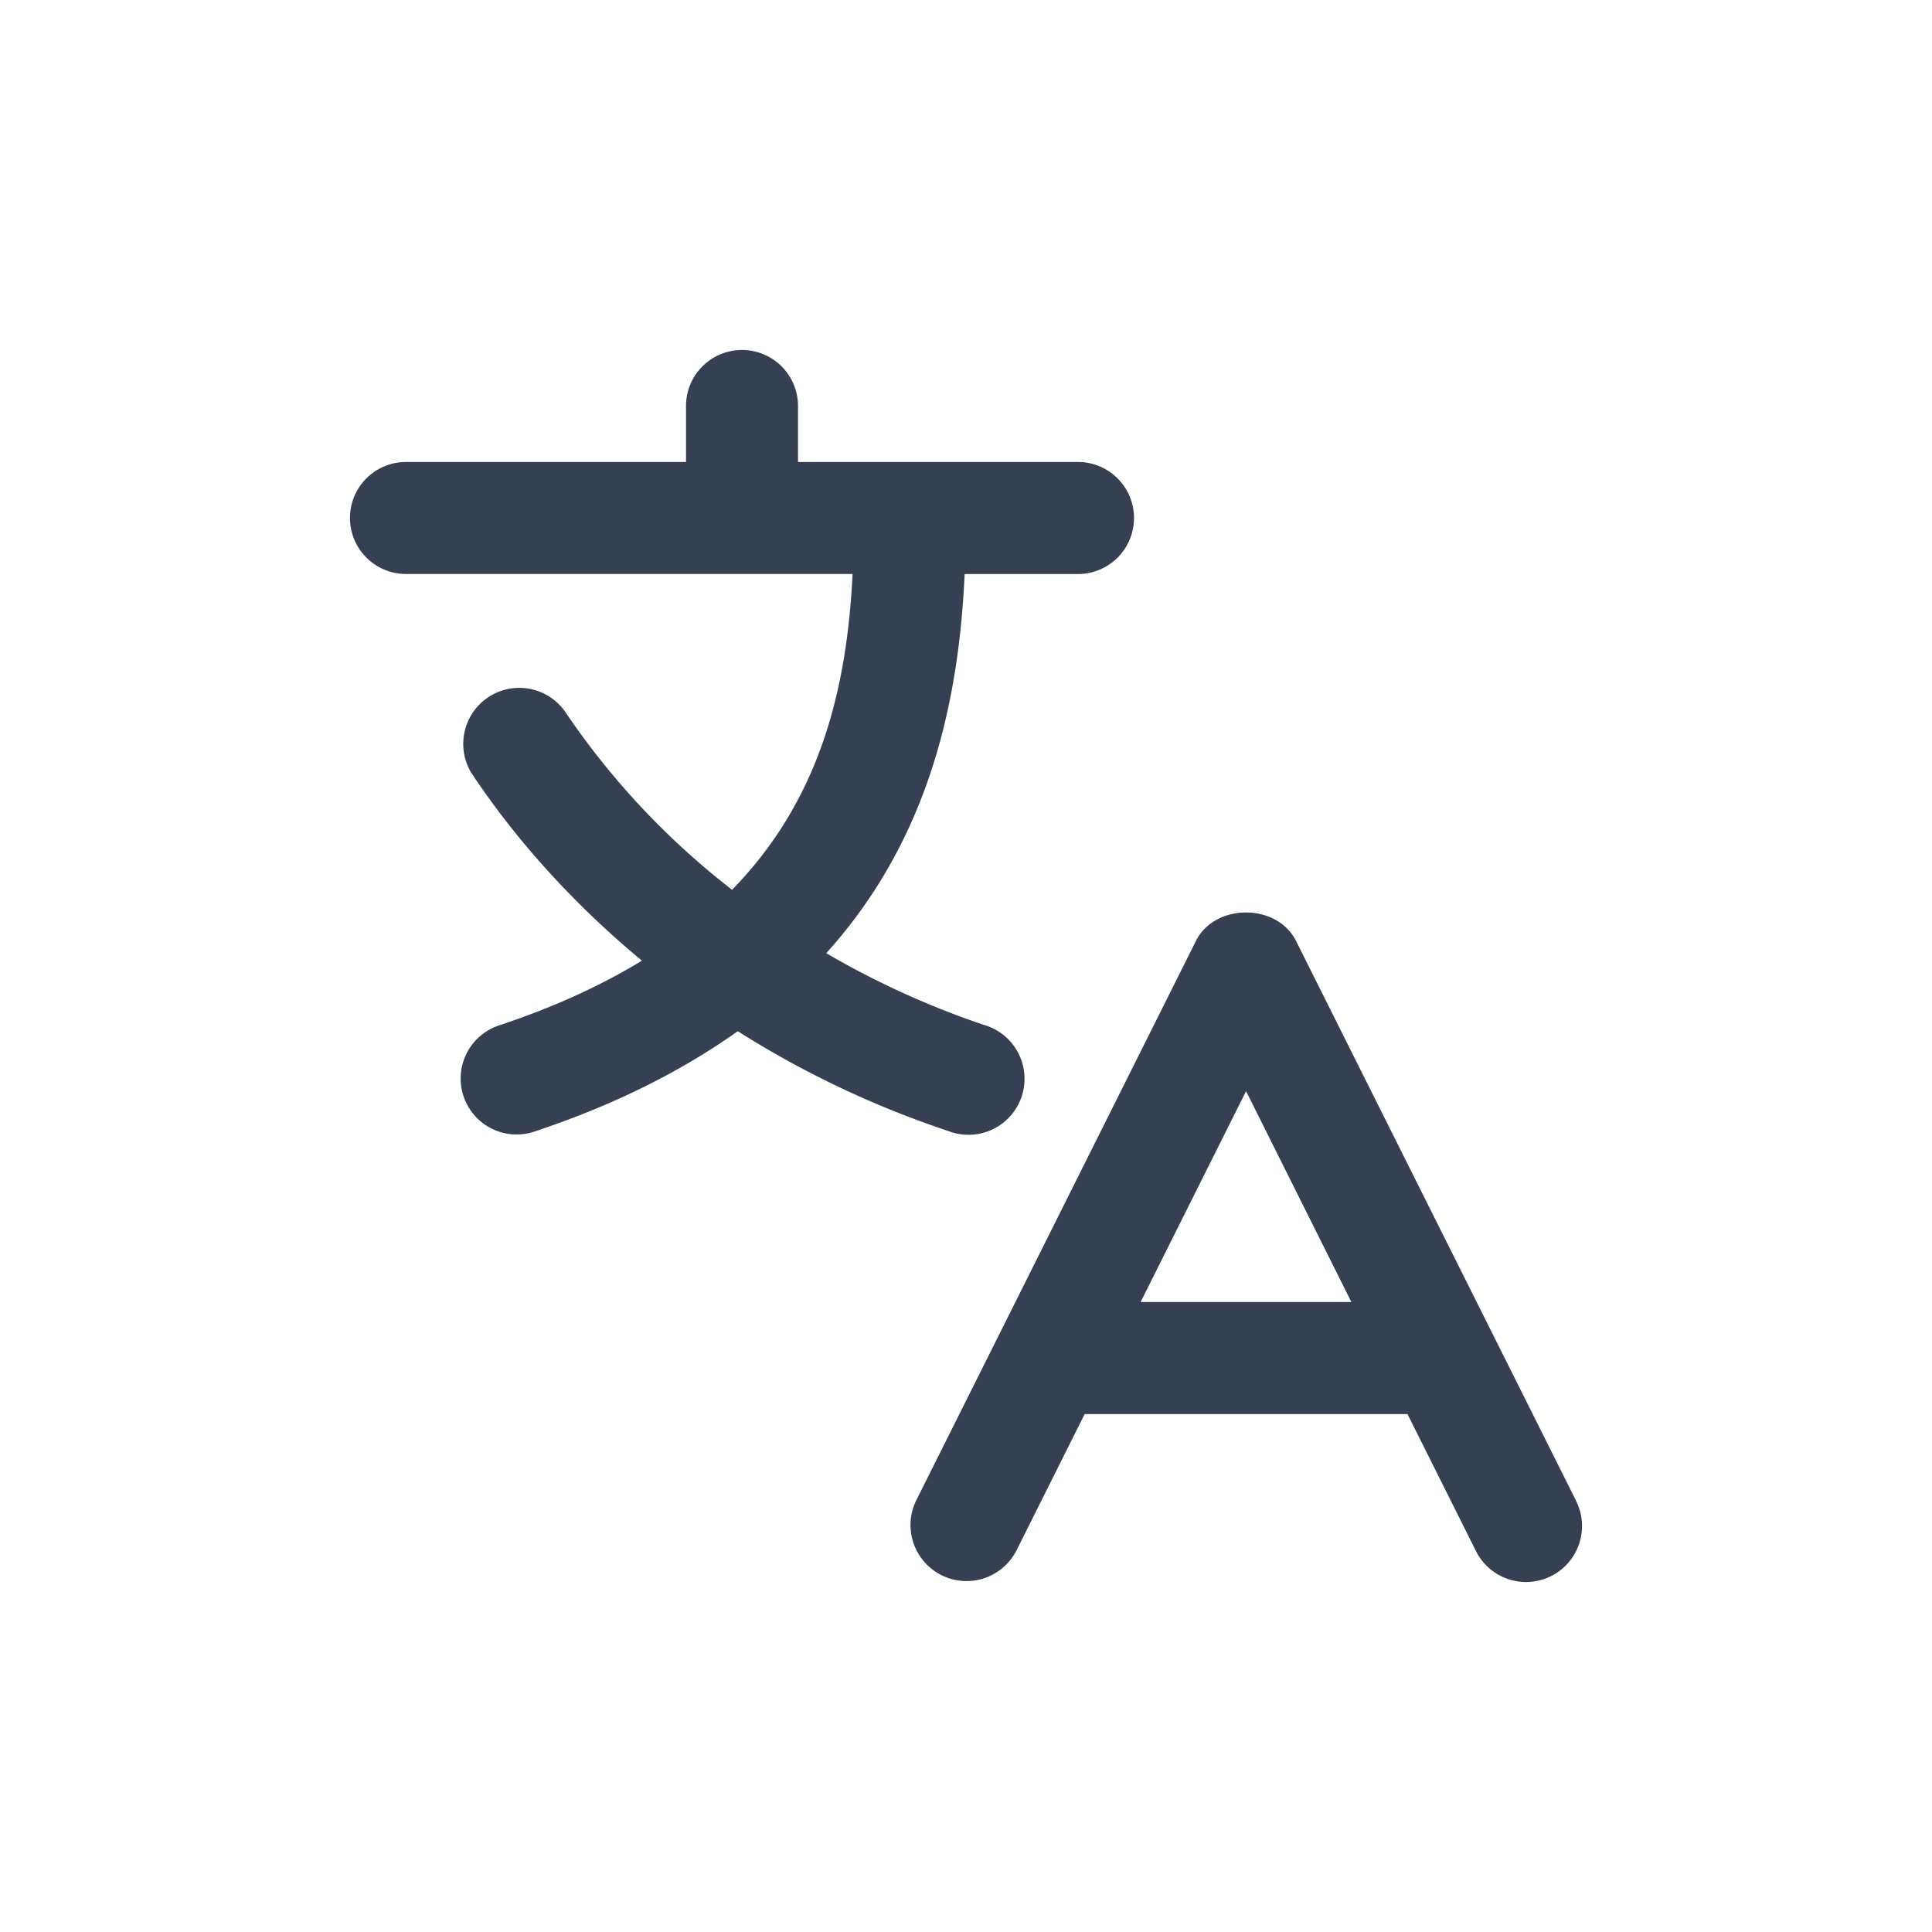 <svg xmlns='http://www.w3.org/2000/svg' width='24' height='24'>
  <path d='M19.58 18.646l-3.48-6.957c-.236-.472-1.007-.472-1.244 0l-3.478 6.957a.696.696 0 001.245.622l.851-1.702h4.01l.851 1.702a.695.695 0 101.244-.622zm-5.411-2.472l1.31-2.619 1.308 2.619H14.17zM11.78 14.05a.696.696 0 10.44-1.319 10.619 10.619 0 01-1.956-.89c1.282-1.42 1.647-3.129 1.719-4.71h1.408a.695.695 0 100-1.392H9.913v-.696a.695.695 0 10-1.391 0v.696H5.043a.695.695 0 100 1.391h5.548c-.07 1.422-.4 2.801-1.497 3.923a9.565 9.565 0 01-2.08-2.221.696.696 0 00-1.157.772c.58.872 1.3 1.651 2.117 2.33-.492.3-1.071.569-1.759.799a.695.695 0 10.44 1.318c1.019-.34 1.838-.764 2.51-1.241a11.91 11.91 0 002.615 1.24z' fill='#354052'/>
</svg>
